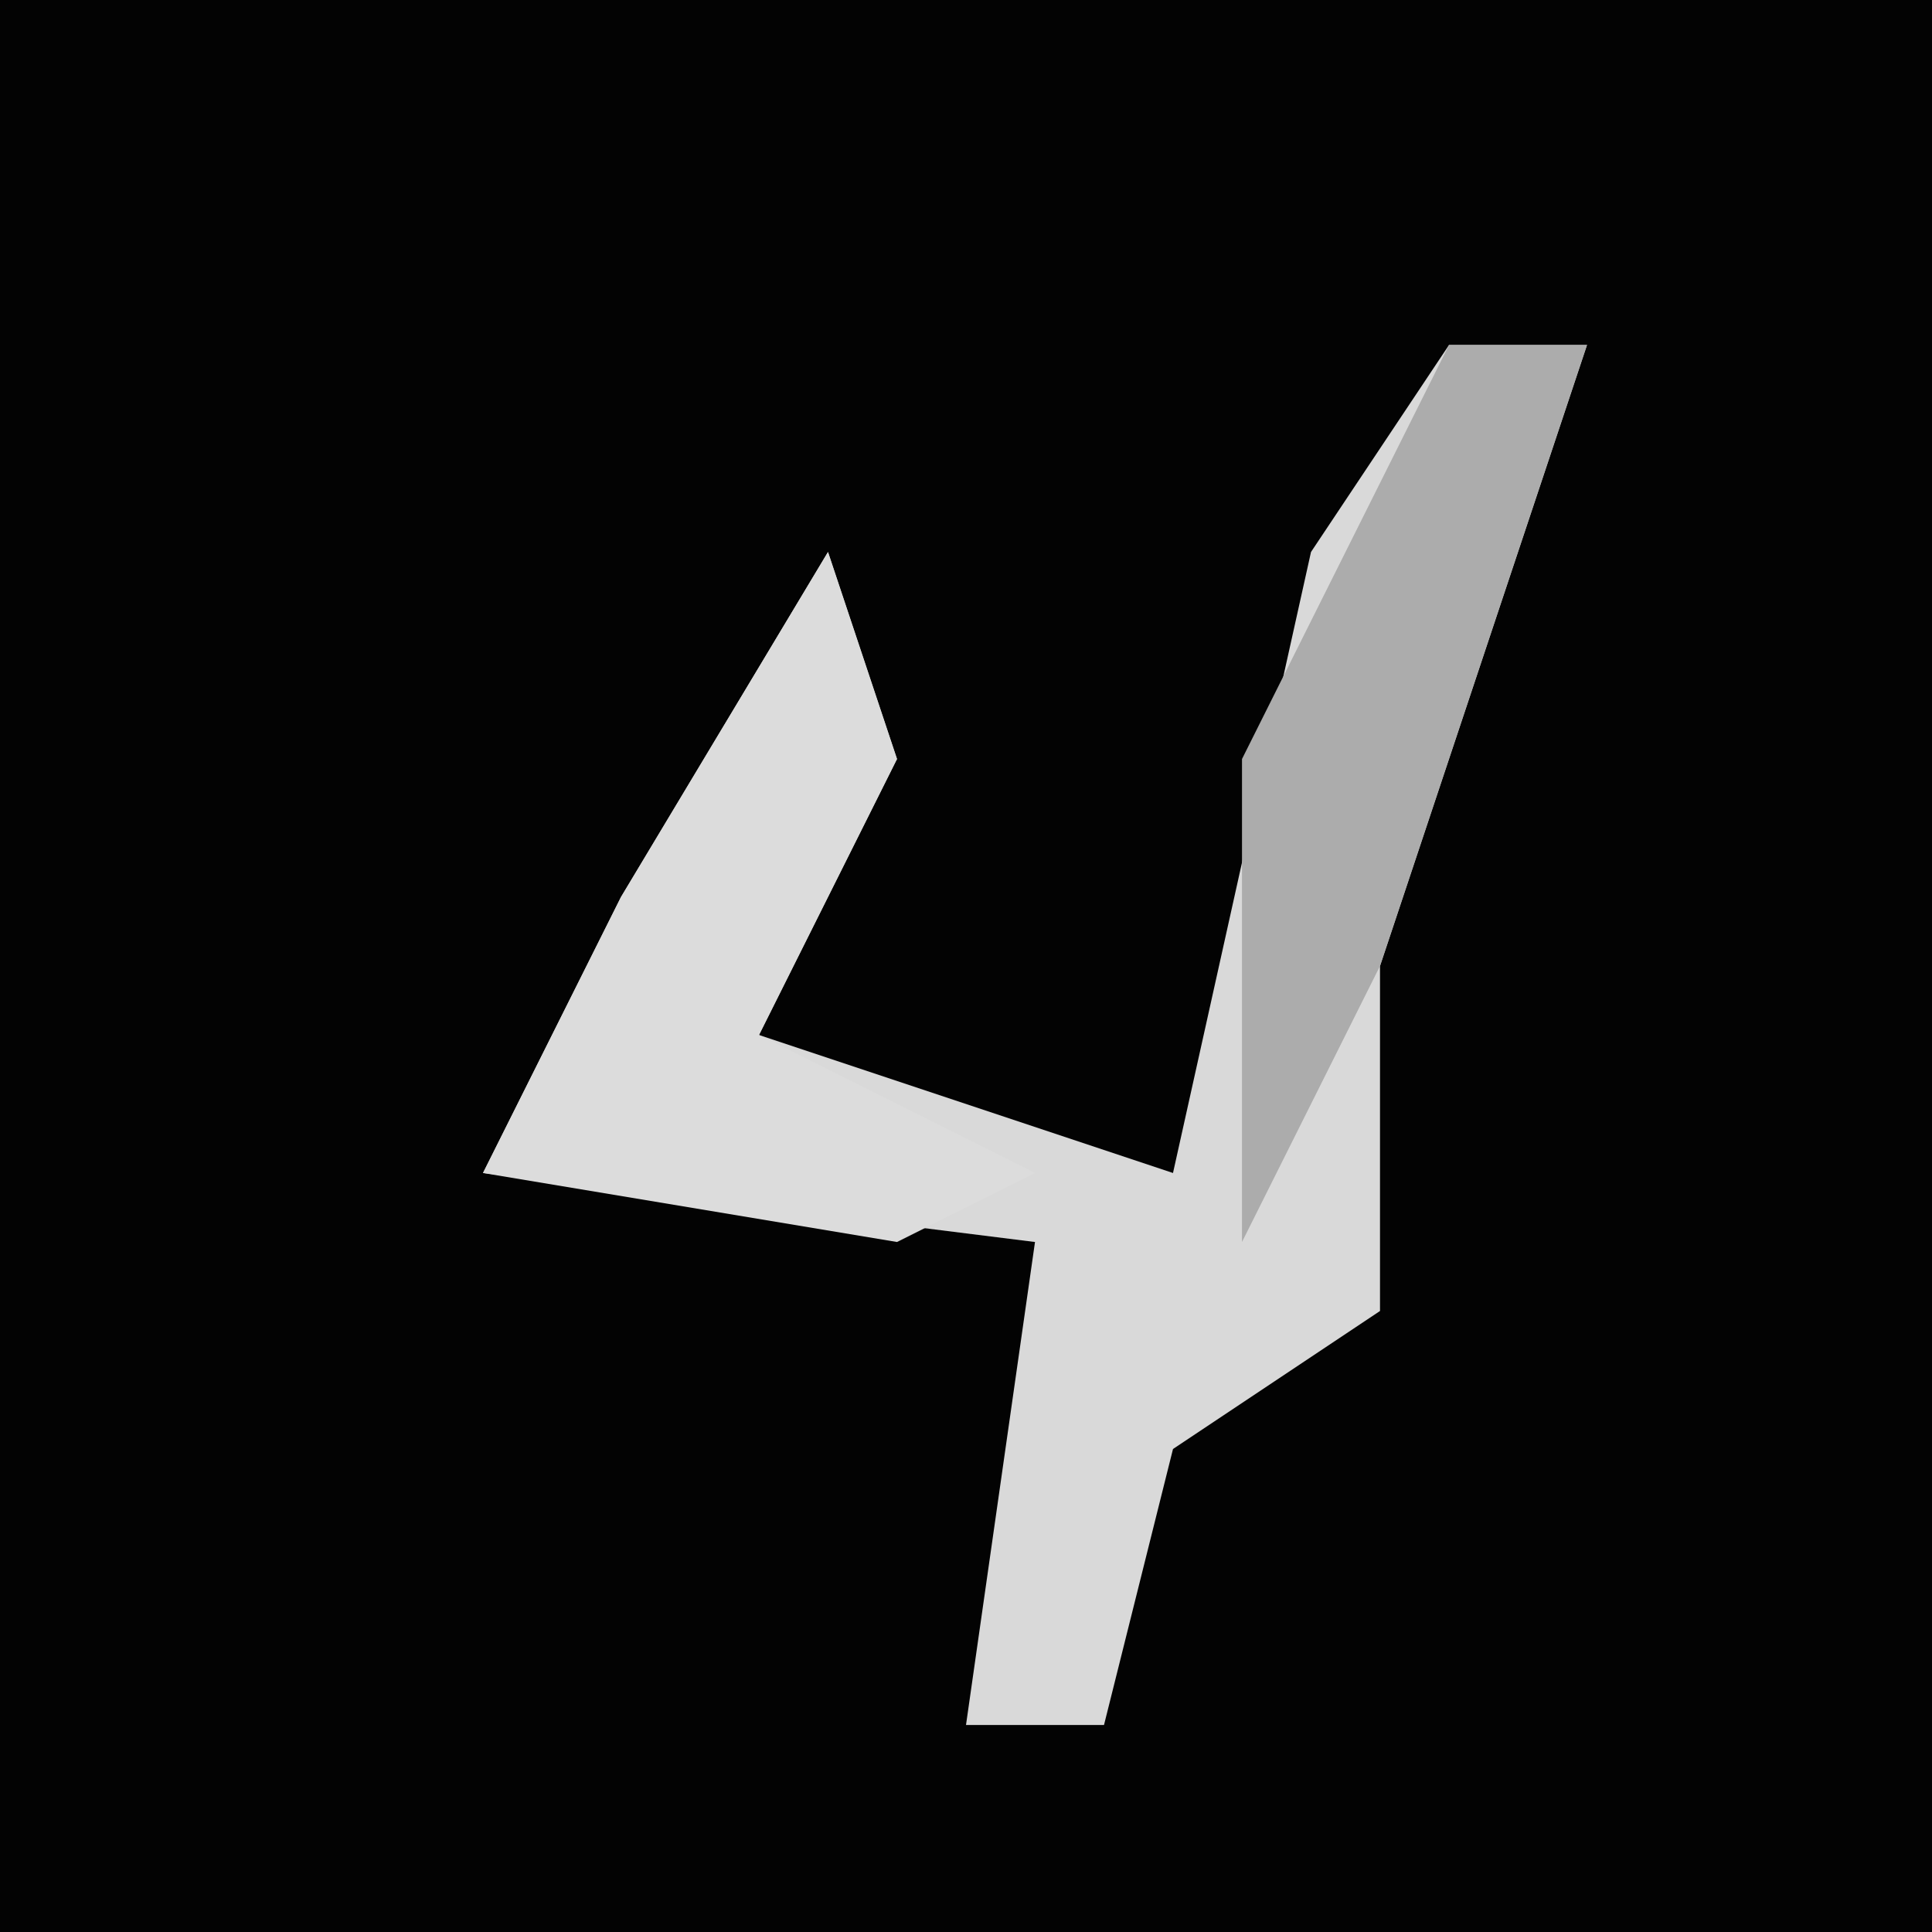 <?xml version="1.0" encoding="UTF-8"?>
<svg version="1.1" xmlns="http://www.w3.org/2000/svg" width="28" height="28">
<path d="M0,0 L28,0 L28,28 L0,28 Z " fill="#030303" transform="translate(0,0)"/>
<path d="M0,0 L2,0 L-1,9 L-1,14 L-4,16 L-5,20 L-7,20 L-6,13 L-14,12 L-12,8 L-9,3 L-8,6 L-10,10 L-4,12 L-2,3 Z " fill="#D9D9D9" transform="translate(21,5)"/>
<path d="M0,0 L1,3 L-1,7 L3,9 L1,10 L-5,9 L-3,5 Z " fill="#DCDCDC" transform="translate(12,8)"/>
<path d="M0,0 L2,0 L-1,9 L-3,13 L-3,6 Z " fill="#ACACAC" transform="translate(21,5)"/>
</svg>
